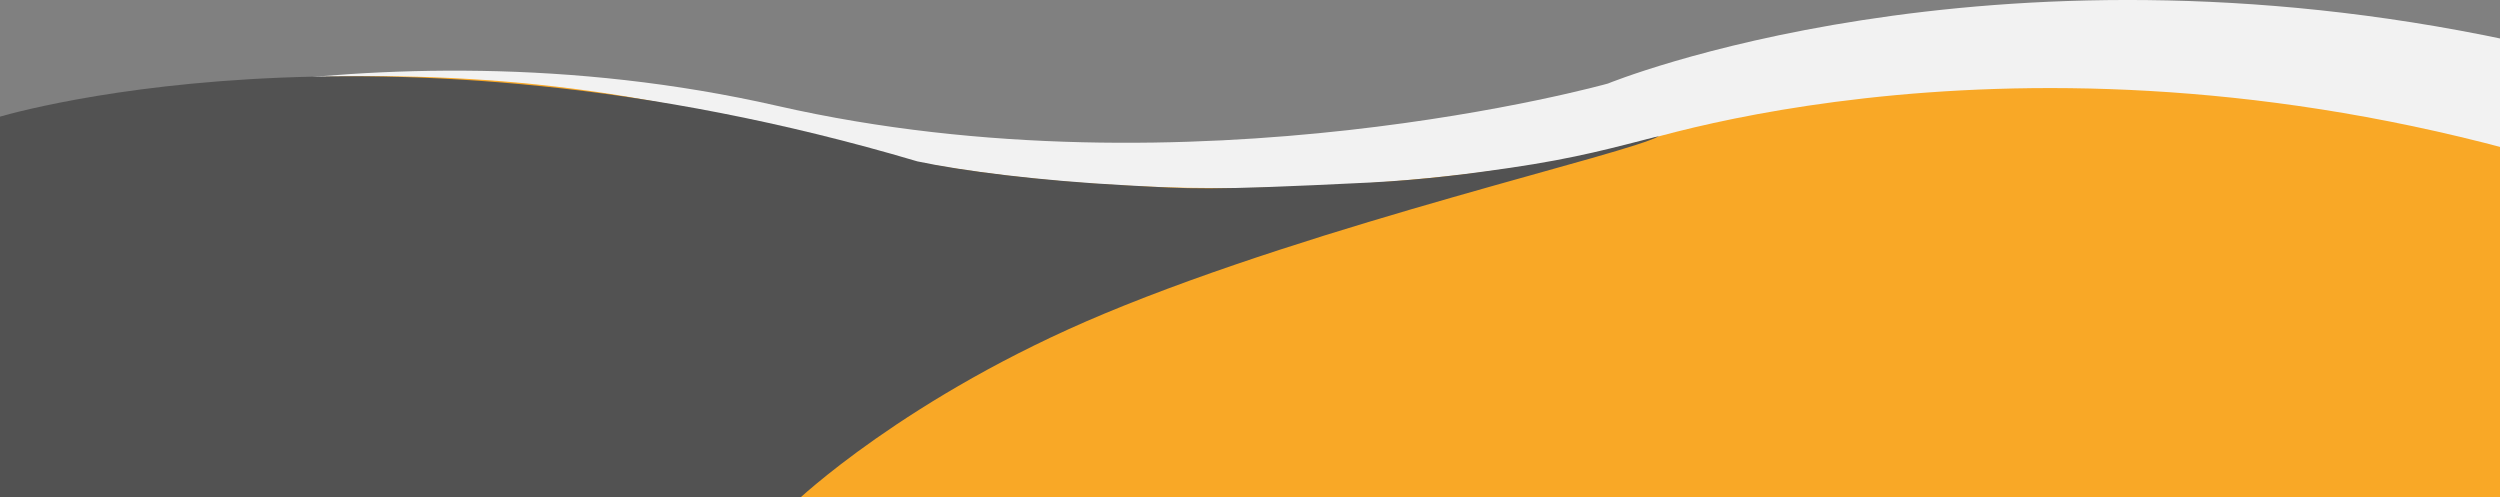 <?xml version="1.0" encoding="utf-8"?>
<!-- Generator: Adobe Illustrator 23.1.0, SVG Export Plug-In . SVG Version: 6.00 Build 0)  -->
<svg version="1.1" id="Layer_1" xmlns="http://www.w3.org/2000/svg" xmlns:xlink="http://www.w3.org/1999/xlink" x="0px" y="0px"
	 viewBox="0 0 1911.7 380.2" style="enable-background:new 0 0 1911.7 380.2;" xml:space="preserve">
<rect x="0" y="0" width="1911.7" height="380.2" fill="#808080" stroke="none"/>
<style type="text/css">
	.st0{fill:#F2F2F2;}
	.st1{fill:#F9A826;}
	.st2{fill:#525252;}
</style>
<path class="st0" d="M1918.4,30.8c-400.4-85.1-688.9,33.1-688.9,33.1S911.3,153.2,594.6,81C278,8.8-0.5,104.4-0.5,104.4L14.9,398
	l1903.5-102.2V30.8z"/>
<path class="st1" d="M1917.7,113.9c-395.4-105.9-687.3,2-687.3,2s-322.5,72.6-634.9-16.1C283.1,11.1,0,92,0,92v294h1917.7V113.9z"/>
<path class="st2" d="M1268.7,104c-21.1,13.1-257.4,66.3-424.1,135.8c-151.9,63.3-236.2,144-236.2,144H-5.6V90.8
	c0,0,288.4-91.5,707.1,32.6c35.1,7.4,92.4,14.7,159.3,18.3c51.3,2.7,57.9,4.2,186.5-2.1c43.6-2.2,80.2-7.3,107.1-11.2
	C1206.3,120.8,1234.1,112.8,1268.7,104z"/>
</svg>
